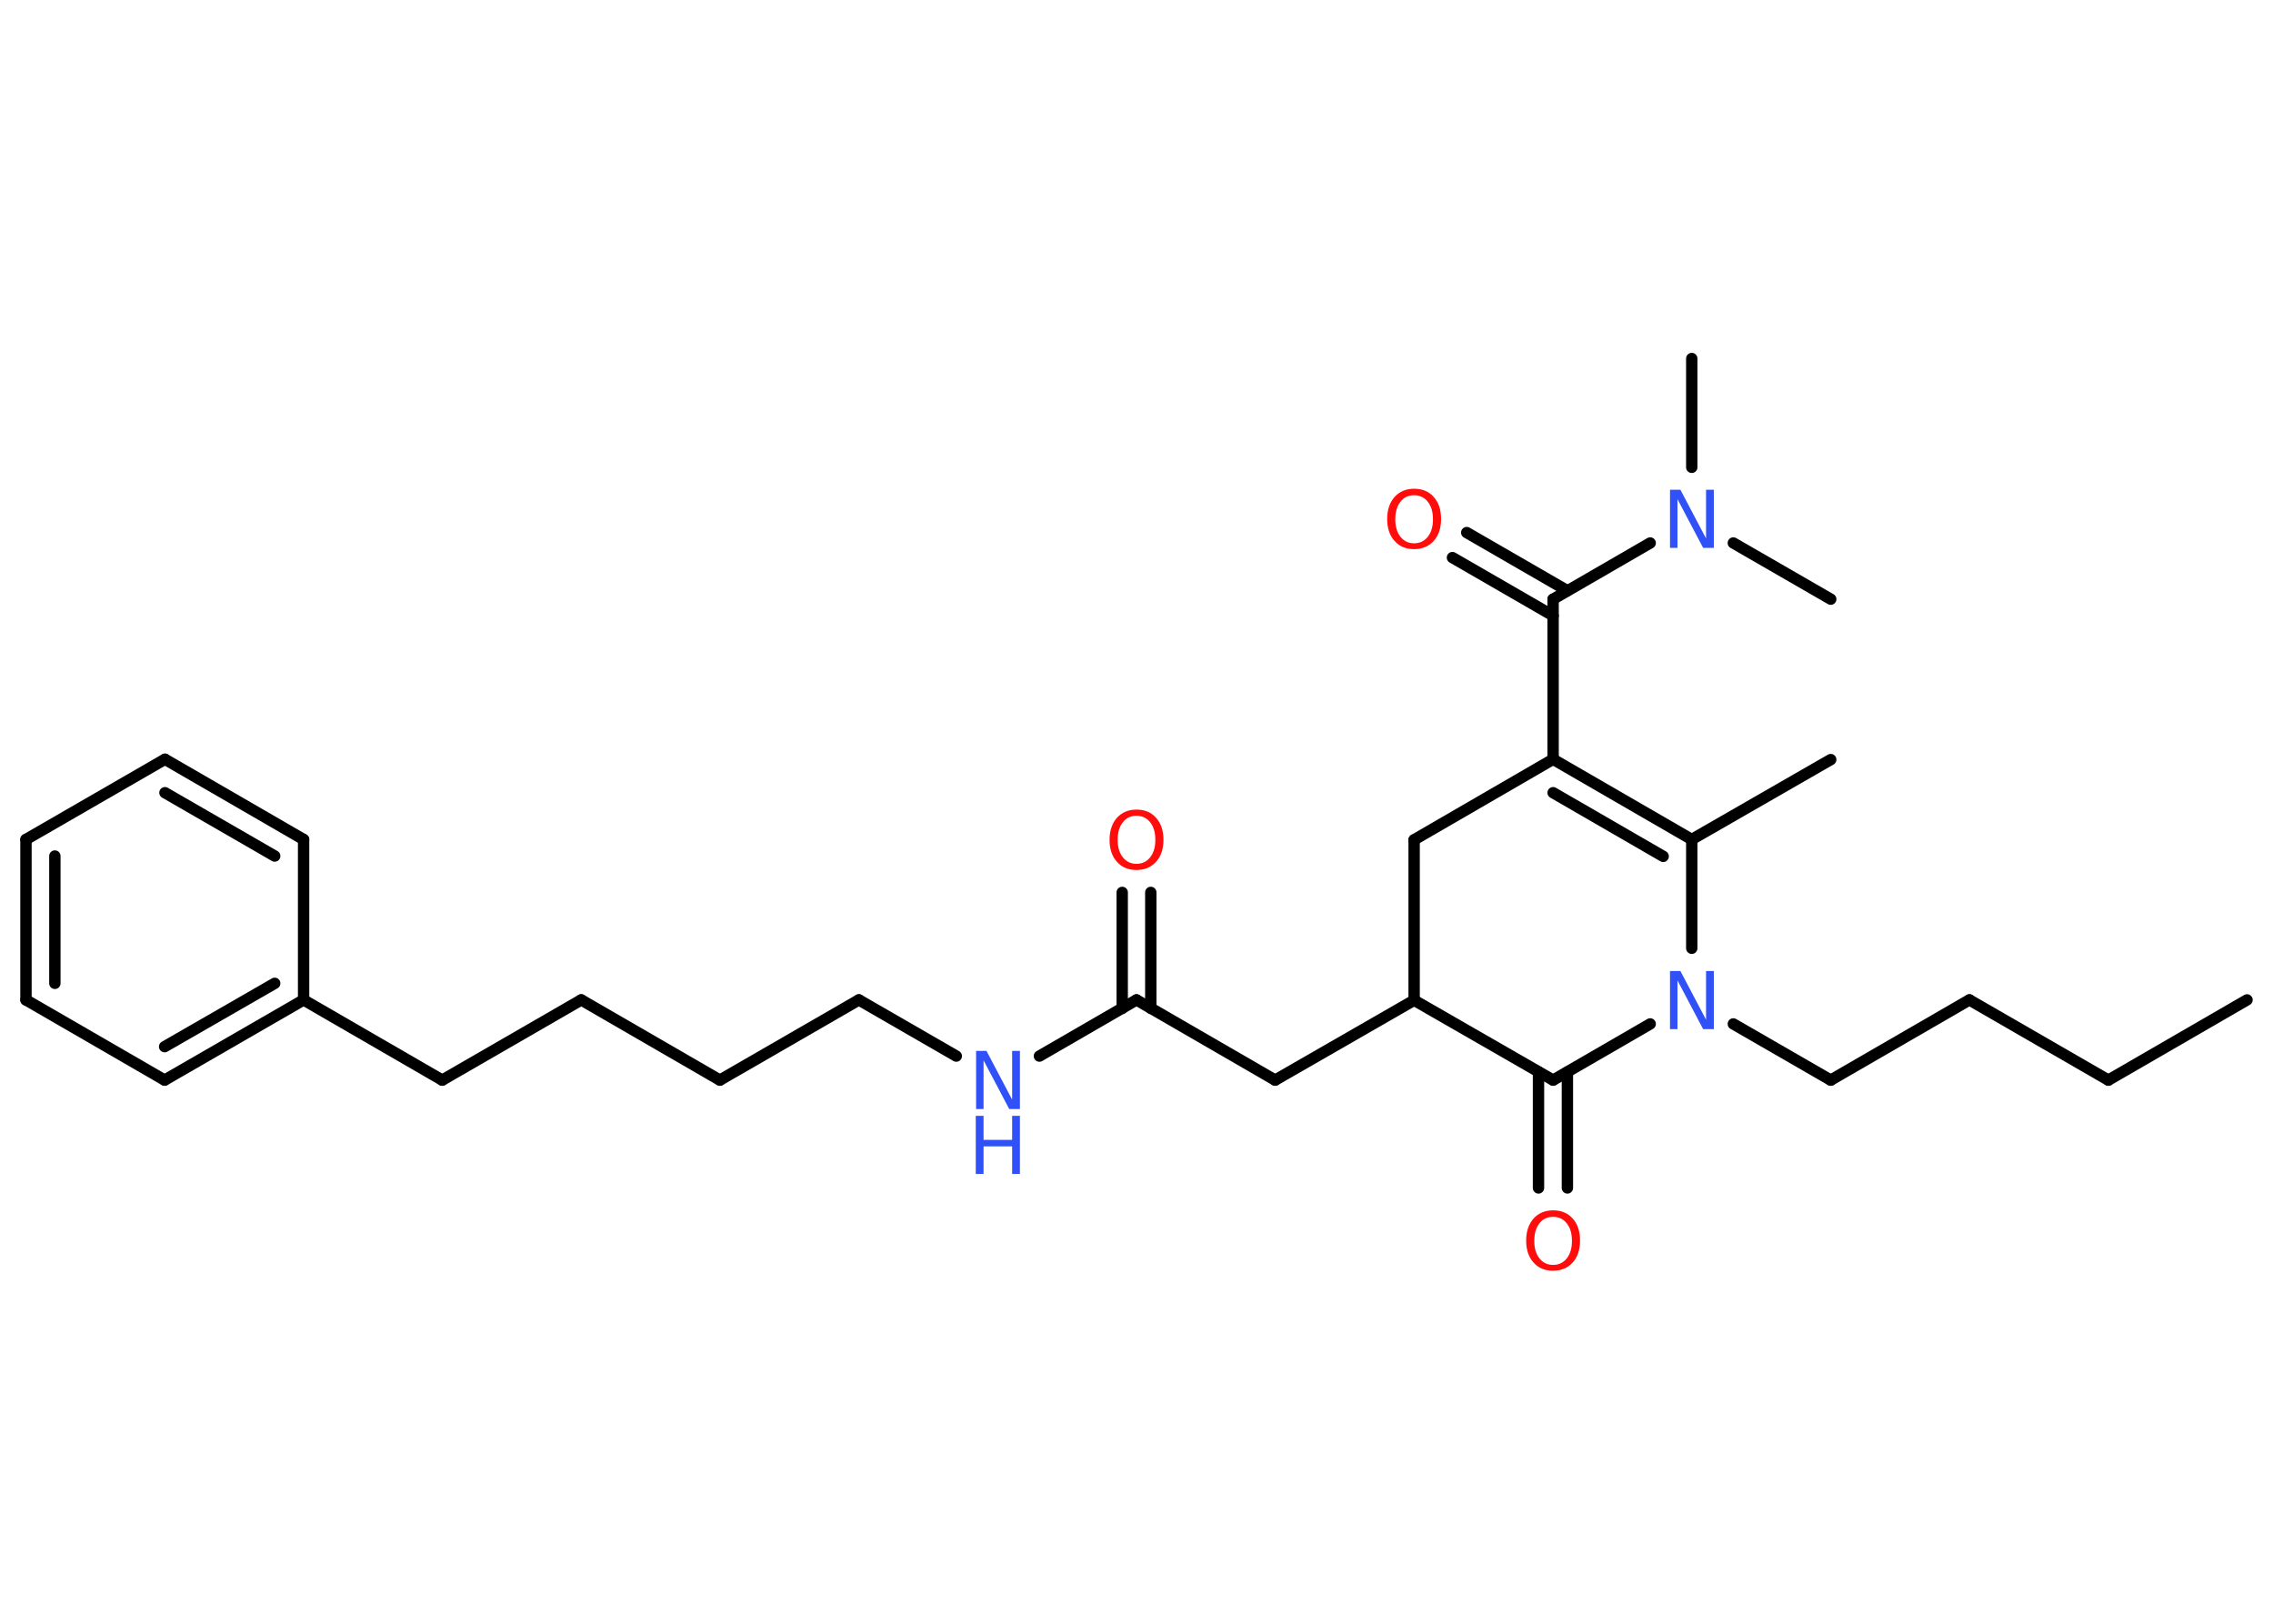 <?xml version='1.0' encoding='UTF-8'?>
<!DOCTYPE svg PUBLIC "-//W3C//DTD SVG 1.1//EN" "http://www.w3.org/Graphics/SVG/1.1/DTD/svg11.dtd">
<svg version='1.2' xmlns='http://www.w3.org/2000/svg' xmlns:xlink='http://www.w3.org/1999/xlink' width='70.0mm' height='50.0mm' viewBox='0 0 70.0 50.0'>
  <desc>Generated by the Chemistry Development Kit (http://github.com/cdk)</desc>
  <g stroke-linecap='round' stroke-linejoin='round' stroke='#000000' stroke-width='.35' fill='#3050F8'>
    <rect x='.0' y='.0' width='70.0' height='50.0' fill='#FFFFFF' stroke='none'/>
    <g id='mol1' class='mol'>
      <line id='mol1bnd1' class='bond' x1='69.2' y1='30.79' x2='64.93' y2='33.26'/>
      <line id='mol1bnd2' class='bond' x1='64.93' y1='33.26' x2='60.65' y2='30.79'/>
      <line id='mol1bnd3' class='bond' x1='60.65' y1='30.79' x2='56.38' y2='33.26'/>
      <line id='mol1bnd4' class='bond' x1='56.38' y1='33.26' x2='53.38' y2='31.53'/>
      <line id='mol1bnd5' class='bond' x1='50.82' y1='31.53' x2='47.83' y2='33.26'/>
      <g id='mol1bnd6' class='bond'>
        <line x1='48.27' y1='33.01' x2='48.27' y2='36.58'/>
        <line x1='47.38' y1='33.01' x2='47.38' y2='36.58'/>
      </g>
      <line id='mol1bnd7' class='bond' x1='47.83' y1='33.26' x2='43.55' y2='30.8'/>
      <line id='mol1bnd8' class='bond' x1='43.55' y1='30.8' x2='39.27' y2='33.26'/>
      <line id='mol1bnd9' class='bond' x1='39.27' y1='33.26' x2='35.0' y2='30.79'/>
      <g id='mol1bnd10' class='bond'>
        <line x1='34.56' y1='31.05' x2='34.56' y2='27.48'/>
        <line x1='35.44' y1='31.05' x2='35.44' y2='27.48'/>
      </g>
      <line id='mol1bnd11' class='bond' x1='35.0' y1='30.79' x2='32.01' y2='32.52'/>
      <line id='mol1bnd12' class='bond' x1='29.45' y1='32.52' x2='26.45' y2='30.79'/>
      <line id='mol1bnd13' class='bond' x1='26.45' y1='30.79' x2='22.17' y2='33.26'/>
      <line id='mol1bnd14' class='bond' x1='22.17' y1='33.26' x2='17.9' y2='30.79'/>
      <line id='mol1bnd15' class='bond' x1='17.9' y1='30.79' x2='13.62' y2='33.26'/>
      <line id='mol1bnd16' class='bond' x1='13.62' y1='33.26' x2='9.35' y2='30.79'/>
      <g id='mol1bnd17' class='bond'>
        <line x1='5.07' y1='33.26' x2='9.35' y2='30.79'/>
        <line x1='5.07' y1='32.23' x2='8.46' y2='30.28'/>
      </g>
      <line id='mol1bnd18' class='bond' x1='5.07' y1='33.26' x2='.8' y2='30.79'/>
      <g id='mol1bnd19' class='bond'>
        <line x1='.8' y1='25.85' x2='.8' y2='30.79'/>
        <line x1='1.69' y1='26.36' x2='1.69' y2='30.28'/>
      </g>
      <line id='mol1bnd20' class='bond' x1='.8' y1='25.85' x2='5.08' y2='23.38'/>
      <g id='mol1bnd21' class='bond'>
        <line x1='9.35' y1='25.85' x2='5.08' y2='23.38'/>
        <line x1='8.46' y1='26.36' x2='5.08' y2='24.41'/>
      </g>
      <line id='mol1bnd22' class='bond' x1='9.35' y1='30.79' x2='9.35' y2='25.85'/>
      <line id='mol1bnd23' class='bond' x1='43.55' y1='30.8' x2='43.55' y2='25.86'/>
      <line id='mol1bnd24' class='bond' x1='43.55' y1='25.86' x2='47.83' y2='23.38'/>
      <line id='mol1bnd25' class='bond' x1='47.83' y1='23.38' x2='47.83' y2='18.45'/>
      <g id='mol1bnd26' class='bond'>
        <line x1='47.83' y1='18.96' x2='44.73' y2='17.17'/>
        <line x1='48.27' y1='18.19' x2='45.17' y2='16.4'/>
      </g>
      <line id='mol1bnd27' class='bond' x1='47.83' y1='18.45' x2='50.82' y2='16.72'/>
      <line id='mol1bnd28' class='bond' x1='52.1' y1='14.39' x2='52.1' y2='11.04'/>
      <line id='mol1bnd29' class='bond' x1='53.38' y1='16.72' x2='56.38' y2='18.45'/>
      <g id='mol1bnd30' class='bond'>
        <line x1='52.1' y1='25.85' x2='47.83' y2='23.38'/>
        <line x1='51.22' y1='26.37' x2='47.83' y2='24.41'/>
      </g>
      <line id='mol1bnd31' class='bond' x1='52.1' y1='29.2' x2='52.1' y2='25.85'/>
      <line id='mol1bnd32' class='bond' x1='52.1' y1='25.85' x2='56.38' y2='23.39'/>
      <path id='mol1atm5' class='atom' d='M51.42 29.9h.33l.79 1.5v-1.5h.24v1.79h-.33l-.79 -1.5v1.5h-.23v-1.79z' stroke='none'/>
      <path id='mol1atm7' class='atom' d='M47.83 37.47q-.27 .0 -.42 .2q-.16 .2 -.16 .54q.0 .34 .16 .54q.16 .2 .42 .2q.26 .0 .42 -.2q.16 -.2 .16 -.54q.0 -.34 -.16 -.54q-.16 -.2 -.42 -.2zM47.83 37.27q.38 .0 .6 .25q.23 .25 .23 .68q.0 .43 -.23 .68q-.23 .25 -.6 .25q-.38 .0 -.6 -.25q-.23 -.25 -.23 -.68q.0 -.42 .23 -.68q.23 -.25 .6 -.25z' stroke='none' fill='#FF0D0D'/>
      <path id='mol1atm11' class='atom' d='M35.0 25.12q-.27 .0 -.42 .2q-.16 .2 -.16 .54q.0 .34 .16 .54q.16 .2 .42 .2q.26 .0 .42 -.2q.16 -.2 .16 -.54q.0 -.34 -.16 -.54q-.16 -.2 -.42 -.2zM35.0 24.93q.38 .0 .6 .25q.23 .25 .23 .68q.0 .43 -.23 .68q-.23 .25 -.6 .25q-.38 .0 -.6 -.25q-.23 -.25 -.23 -.68q.0 -.42 .23 -.68q.23 -.25 .6 -.25z' stroke='none' fill='#FF0D0D'/>
      <g id='mol1atm12' class='atom'>
        <path d='M30.05 32.36h.33l.79 1.5v-1.5h.24v1.79h-.33l-.79 -1.5v1.5h-.23v-1.79z' stroke='none'/>
        <path d='M30.05 34.36h.24v.74h.88v-.74h.24v1.79h-.24v-.85h-.88v.85h-.24v-1.79z' stroke='none'/>
      </g>
      <path id='mol1atm26' class='atom' d='M43.55 15.25q-.27 .0 -.42 .2q-.16 .2 -.16 .54q.0 .34 .16 .54q.16 .2 .42 .2q.26 .0 .42 -.2q.16 -.2 .16 -.54q.0 -.34 -.16 -.54q-.16 -.2 -.42 -.2zM43.55 15.05q.38 .0 .6 .25q.23 .25 .23 .68q.0 .43 -.23 .68q-.23 .25 -.6 .25q-.38 .0 -.6 -.25q-.23 -.25 -.23 -.68q.0 -.42 .23 -.68q.23 -.25 .6 -.25z' stroke='none' fill='#FF0D0D'/>
      <path id='mol1atm27' class='atom' d='M51.42 15.08h.33l.79 1.5v-1.5h.24v1.79h-.33l-.79 -1.5v1.5h-.23v-1.79z' stroke='none'/>
    </g>
  </g>
</svg>
